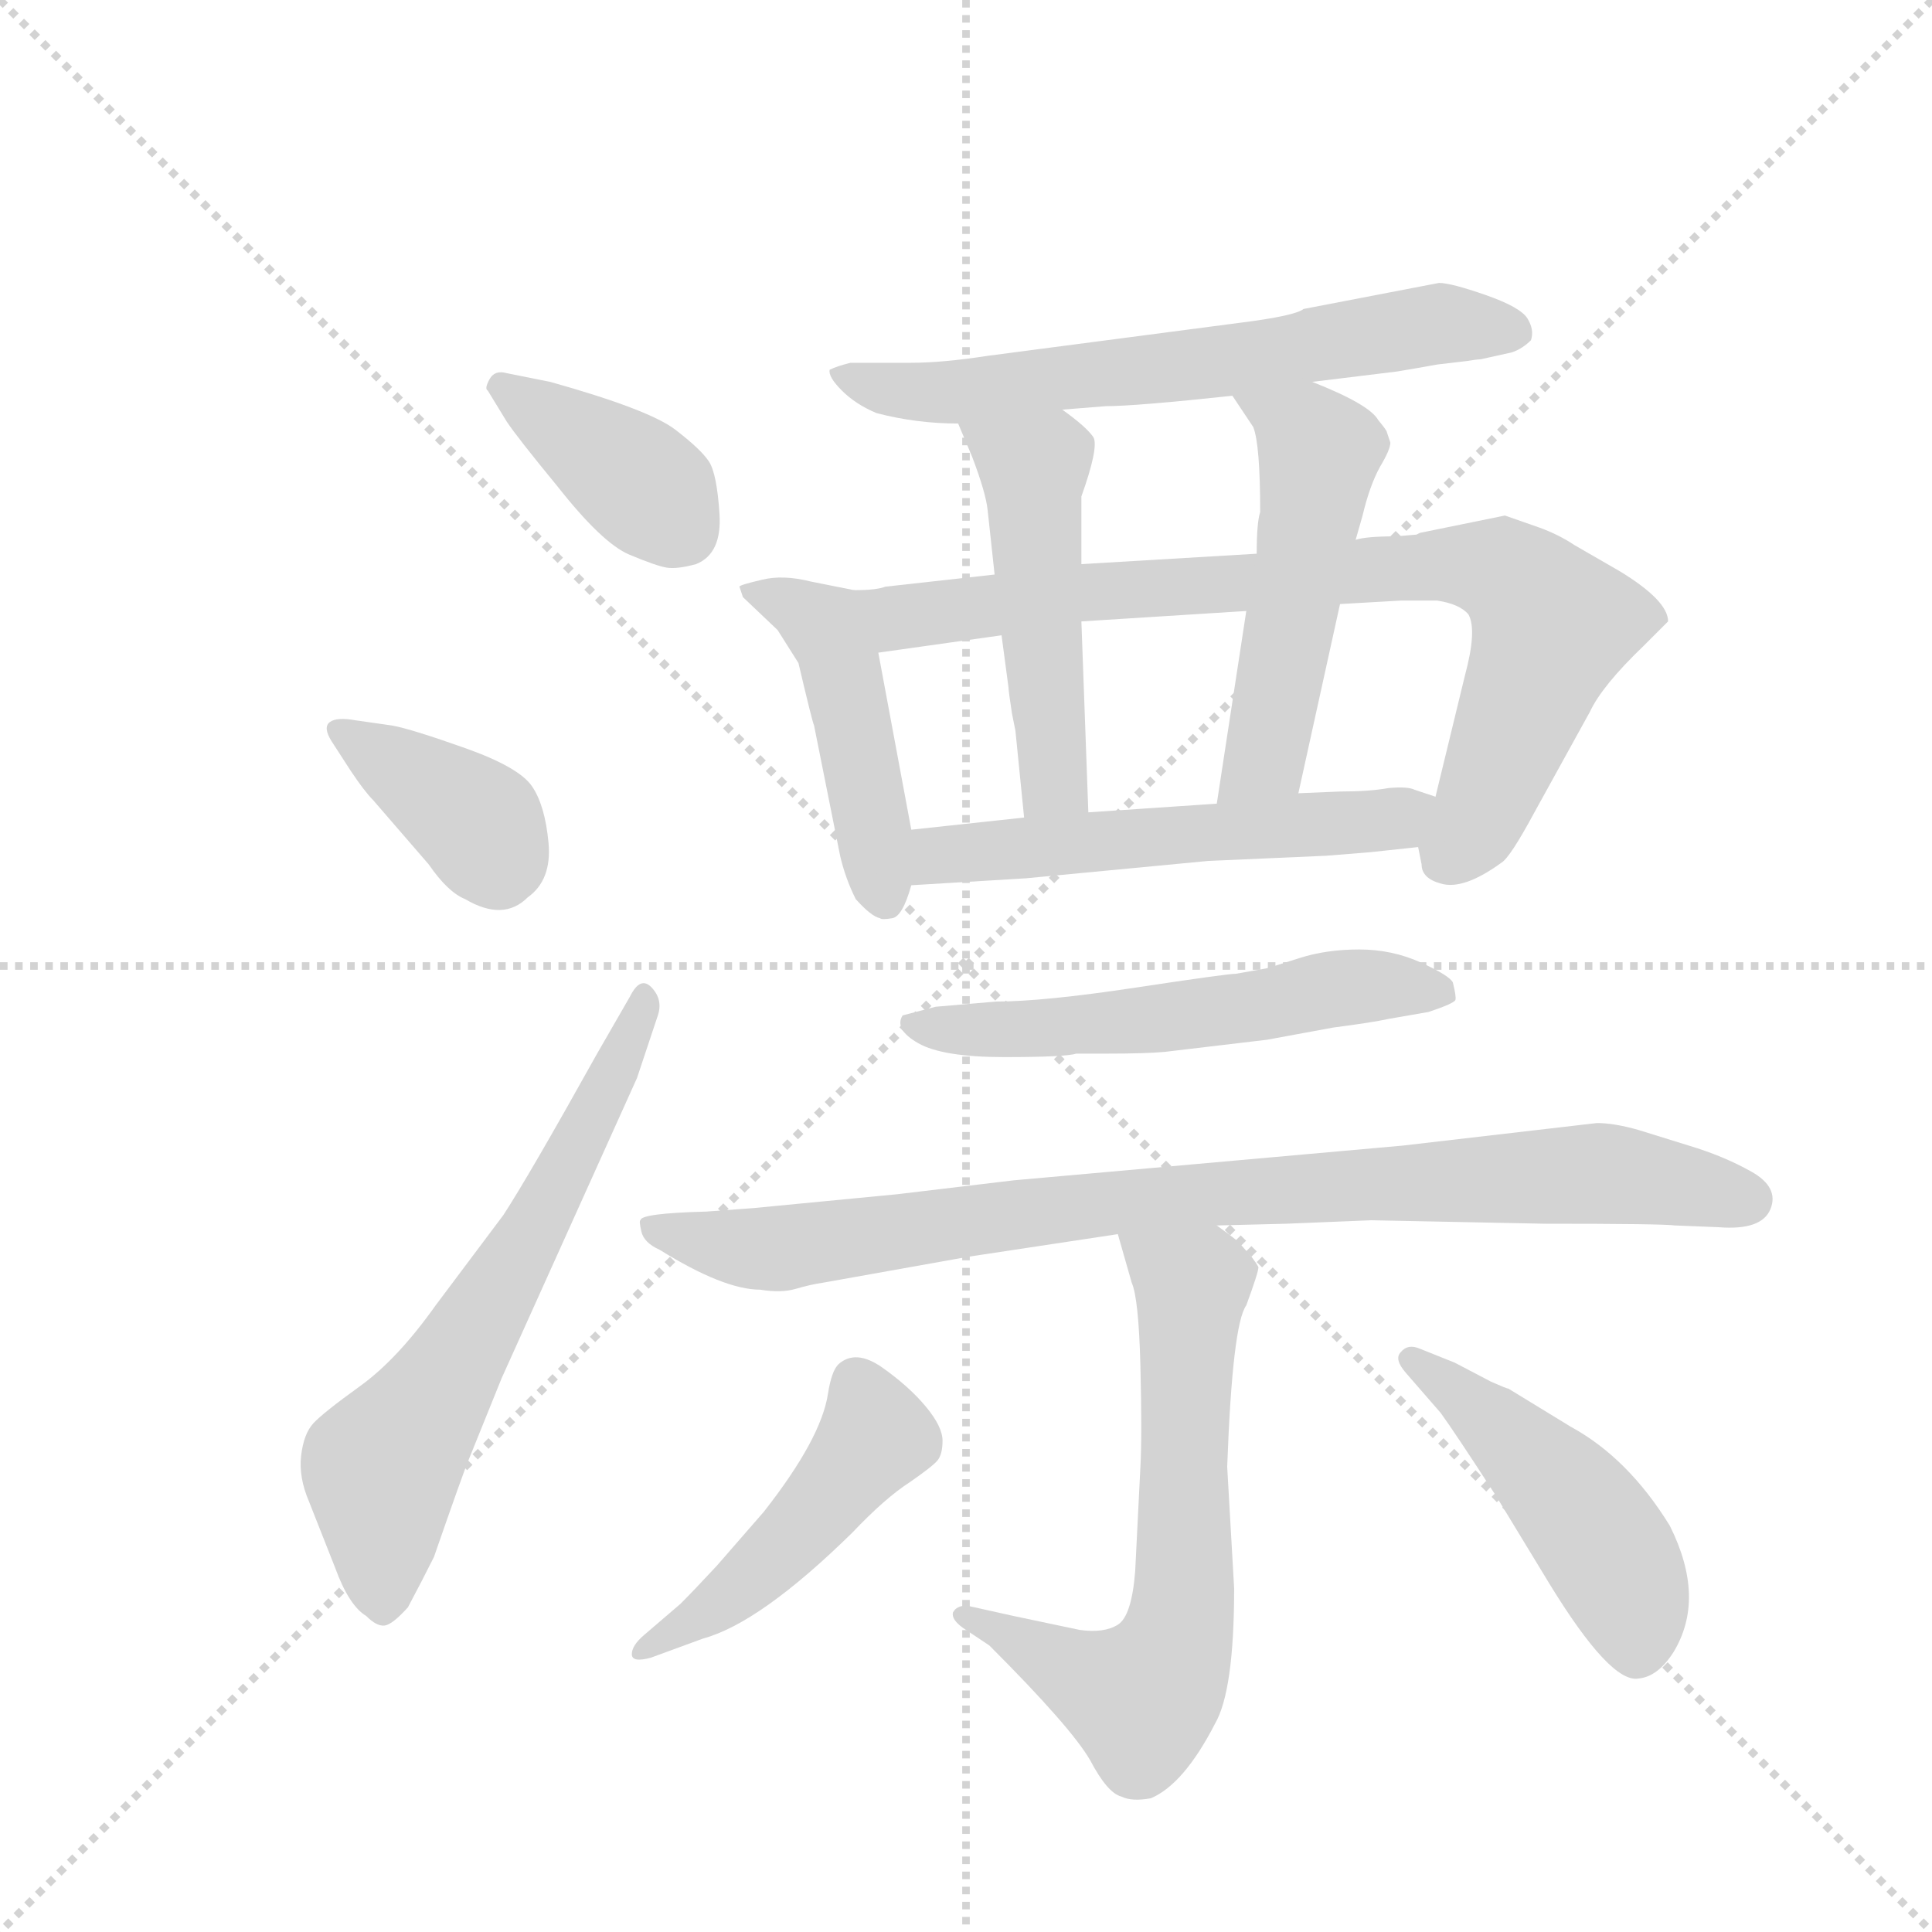 <svg version="1.1" viewBox="0 0 1024 1024" xmlns="http://www.w3.org/2000/svg">
  <g stroke="lightgray" stroke-dasharray="1,1" stroke-width="1" transform="scale(4, 4)">
    <line x1="0" y1="0" x2="256" y2="256"></line>
    <line x1="256" y1="0" x2="0" y2="256"></line>
    <line x1="128" y1="0" x2="128" y2="256"></line>
    <line x1="0" y1="128" x2="256" y2="128"></line>
  </g>
  <g transform="scale(0.92, -0.92) translate(60, -900)">
    <style type="text/css">
      
        @keyframes keyframes0 {
          from {
            stroke: blue;
            stroke-dashoffset: 388;
            stroke-width: 128;
          }
          56% {
            animation-timing-function: step-end;
            stroke: blue;
            stroke-dashoffset: 0;
            stroke-width: 128;
          }
          to {
            stroke: black;
            stroke-width: 1024;
          }
        }
        #make-me-a-hanzi-animation-0 {
          animation: keyframes0 0.566s both;
          animation-delay: 0s;
          animation-timing-function: linear;
        }
      
        @keyframes keyframes1 {
          from {
            stroke: blue;
            stroke-dashoffset: 379;
            stroke-width: 128;
          }
          55% {
            animation-timing-function: step-end;
            stroke: blue;
            stroke-dashoffset: 0;
            stroke-width: 128;
          }
          to {
            stroke: black;
            stroke-width: 1024;
          }
        }
        #make-me-a-hanzi-animation-1 {
          animation: keyframes1 0.558s both;
          animation-delay: 0.566s;
          animation-timing-function: linear;
        }
      
        @keyframes keyframes2 {
          from {
            stroke: blue;
            stroke-dashoffset: 647;
            stroke-width: 128;
          }
          68% {
            animation-timing-function: step-end;
            stroke: blue;
            stroke-dashoffset: 0;
            stroke-width: 128;
          }
          to {
            stroke: black;
            stroke-width: 1024;
          }
        }
        #make-me-a-hanzi-animation-2 {
          animation: keyframes2 0.777s both;
          animation-delay: 1.124s;
          animation-timing-function: linear;
        }
      
        @keyframes keyframes3 {
          from {
            stroke: blue;
            stroke-dashoffset: 646;
            stroke-width: 128;
          }
          68% {
            animation-timing-function: step-end;
            stroke: blue;
            stroke-dashoffset: 0;
            stroke-width: 128;
          }
          to {
            stroke: black;
            stroke-width: 1024;
          }
        }
        #make-me-a-hanzi-animation-3 {
          animation: keyframes3 0.776s both;
          animation-delay: 1.901s;
          animation-timing-function: linear;
        }
      
        @keyframes keyframes4 {
          from {
            stroke: blue;
            stroke-dashoffset: 465;
            stroke-width: 128;
          }
          60% {
            animation-timing-function: step-end;
            stroke: blue;
            stroke-dashoffset: 0;
            stroke-width: 128;
          }
          to {
            stroke: black;
            stroke-width: 1024;
          }
        }
        #make-me-a-hanzi-animation-4 {
          animation: keyframes4 0.628s both;
          animation-delay: 2.676s;
          animation-timing-function: linear;
        }
      
        @keyframes keyframes5 {
          from {
            stroke: blue;
            stroke-dashoffset: 814;
            stroke-width: 128;
          }
          73% {
            animation-timing-function: step-end;
            stroke: blue;
            stroke-dashoffset: 0;
            stroke-width: 128;
          }
          to {
            stroke: black;
            stroke-width: 1024;
          }
        }
        #make-me-a-hanzi-animation-5 {
          animation: keyframes5 0.912s both;
          animation-delay: 3.305s;
          animation-timing-function: linear;
        }
      
        @keyframes keyframes6 {
          from {
            stroke: blue;
            stroke-dashoffset: 496;
            stroke-width: 128;
          }
          62% {
            animation-timing-function: step-end;
            stroke: blue;
            stroke-dashoffset: 0;
            stroke-width: 128;
          }
          to {
            stroke: black;
            stroke-width: 1024;
          }
        }
        #make-me-a-hanzi-animation-6 {
          animation: keyframes6 0.654s both;
          animation-delay: 4.217s;
          animation-timing-function: linear;
        }
      
        @keyframes keyframes7 {
          from {
            stroke: blue;
            stroke-dashoffset: 517;
            stroke-width: 128;
          }
          63% {
            animation-timing-function: step-end;
            stroke: blue;
            stroke-dashoffset: 0;
            stroke-width: 128;
          }
          to {
            stroke: black;
            stroke-width: 1024;
          }
        }
        #make-me-a-hanzi-animation-7 {
          animation: keyframes7 0.671s both;
          animation-delay: 4.871s;
          animation-timing-function: linear;
        }
      
        @keyframes keyframes8 {
          from {
            stroke: blue;
            stroke-dashoffset: 552;
            stroke-width: 128;
          }
          64% {
            animation-timing-function: step-end;
            stroke: blue;
            stroke-dashoffset: 0;
            stroke-width: 128;
          }
          to {
            stroke: black;
            stroke-width: 1024;
          }
        }
        #make-me-a-hanzi-animation-8 {
          animation: keyframes8 0.699s both;
          animation-delay: 5.542s;
          animation-timing-function: linear;
        }
      
        @keyframes keyframes9 {
          from {
            stroke: blue;
            stroke-dashoffset: 565;
            stroke-width: 128;
          }
          65% {
            animation-timing-function: step-end;
            stroke: blue;
            stroke-dashoffset: 0;
            stroke-width: 128;
          }
          to {
            stroke: black;
            stroke-width: 1024;
          }
        }
        #make-me-a-hanzi-animation-9 {
          animation: keyframes9 0.71s both;
          animation-delay: 6.241s;
          animation-timing-function: linear;
        }
      
        @keyframes keyframes10 {
          from {
            stroke: blue;
            stroke-dashoffset: 894;
            stroke-width: 128;
          }
          74% {
            animation-timing-function: step-end;
            stroke: blue;
            stroke-dashoffset: 0;
            stroke-width: 128;
          }
          to {
            stroke: black;
            stroke-width: 1024;
          }
        }
        #make-me-a-hanzi-animation-10 {
          animation: keyframes10 0.978s both;
          animation-delay: 6.951s;
          animation-timing-function: linear;
        }
      
        @keyframes keyframes11 {
          from {
            stroke: blue;
            stroke-dashoffset: 657;
            stroke-width: 128;
          }
          68% {
            animation-timing-function: step-end;
            stroke: blue;
            stroke-dashoffset: 0;
            stroke-width: 128;
          }
          to {
            stroke: black;
            stroke-width: 1024;
          }
        }
        #make-me-a-hanzi-animation-11 {
          animation: keyframes11 0.785s both;
          animation-delay: 7.928s;
          animation-timing-function: linear;
        }
      
        @keyframes keyframes12 {
          from {
            stroke: blue;
            stroke-dashoffset: 472;
            stroke-width: 128;
          }
          61% {
            animation-timing-function: step-end;
            stroke: blue;
            stroke-dashoffset: 0;
            stroke-width: 128;
          }
          to {
            stroke: black;
            stroke-width: 1024;
          }
        }
        #make-me-a-hanzi-animation-12 {
          animation: keyframes12 0.634s both;
          animation-delay: 8.713s;
          animation-timing-function: linear;
        }
      
        @keyframes keyframes13 {
          from {
            stroke: blue;
            stroke-dashoffset: 473;
            stroke-width: 128;
          }
          61% {
            animation-timing-function: step-end;
            stroke: blue;
            stroke-dashoffset: 0;
            stroke-width: 128;
          }
          to {
            stroke: black;
            stroke-width: 1024;
          }
        }
        #make-me-a-hanzi-animation-13 {
          animation: keyframes13 0.635s both;
          animation-delay: 9.347s;
          animation-timing-function: linear;
        }
      
    </style>
    
      <path d="M 232 685 Q 225 687 222 681.5 Q 219 676 221 675 L 232 657 Q 238 648 261 620 Q 287 587 302.5 580.5 Q 318 574 324 573 Q 330 572 341 575 Q 356 581 354.5 604 Q 353 627 348.5 634 Q 344 641 329 652.5 Q 314 664 257 680 L 232 685 Z" fill="lightgray"></path>
    
      <path d="M 145 485 Q 134 487 130 484 Q 126 481 131 473 L 142 456 Q 150 444 155 439 L 187 402 Q 198 386 208 382 Q 230 369 244 383 Q 258 393 256 414.5 Q 254 436 246.5 447 Q 239 458 208 469 Q 177 480 166 482 L 145 485 Z" fill="lightgray"></path>
    
      <path d="M 284 293 Q 245 223 230 200 L 191 148 Q 169 117 147.5 101.5 Q 126 86 120.5 80 Q 115 74 113.5 61.5 Q 112 49 118 35 L 133 -3 Q 141 -25 151 -31 Q 157 -37 161.5 -36.5 Q 166 -36 175 -26 Q 183 -11 190 3 Q 207 52 210 59 L 229 106 L 307 279 L 319 315 Q 322 324 315.5 331 Q 309 338 303 326 L 284 293 Z" fill="lightgray"></path>
    
      <path d="M 696 680 L 745 686 Q 757 688 768 690 L 785 692 Q 791 693 793 693 L 811 697 Q 817 699 822 704 Q 824 710 820 716.5 Q 816 723 796 730 Q 776 737 769 737 L 691 722 Q 686 718 654 714 L 509 695 Q 483 691 465 691 L 430 691 Q 422 689 418 687 Q 417 683 425 675 Q 433 667 445 662 Q 468 656 492 656 L 552 664 L 577 666 Q 594 666 650 672 L 696 680 Z" fill="lightgray"></path>
    
      <path d="M 432 560 L 407 565 Q 391 569 379 566 Q 366 563 366 562 L 368 556 L 388 537 L 400 518 Q 408 484 409 482 L 424 407 Q 427 394 433 382 Q 442 372 447 371 Q 448 370 454 371 Q 460 372 465 390 L 465 422 L 446 524 C 441 553 440 558 432 560 Z" fill="lightgray"></path>
    
      <path d="M 450 562 Q 445 560 432 560 C 402 557 416 520 446 524 L 517 534 L 563 542 L 658 548 L 712 552 L 747 554 L 768 554 Q 781 552 786 546 Q 791 537 784 511 L 767 441 C 760 412 755 417 757 412 L 759 402 Q 759 394 770 391 Q 783 387 805 403 Q 810 406 824 432 L 856 490 Q 863 505 887 528 L 901 542 Q 901 554 873 571 L 847 586 Q 838 592 827 596 L 807 603 L 758 593 L 756 592 L 744 591 Q 727 591 721 589 L 664 581 L 563 575 L 513 569 L 450 562 Z" fill="lightgray"></path>
    
      <path d="M 492 656 L 500 637 Q 508 616 509 606 L 513 569 L 517 534 L 521 504 Q 521 502 523 489 L 525 479 L 530 429 C 533 399 568 402 567 432 L 563 542 L 563 575 L 563 614 Q 573 642 570 648 Q 566 654 552 664 C 528 682 480 684 492 656 Z" fill="lightgray"></path>
    
      <path d="M 721 589 L 725 603 Q 729 620 735 631 Q 741 641 741 645 L 739 651 Q 739 652 734 658 Q 729 667 696 680 C 668 691 633 697 650 672 L 662 654 Q 666 644 666 605 Q 664 599 664 581 L 658 548 L 641 437 C 636 407 682 414 688 443 L 712 552 L 721 589 Z" fill="lightgray"></path>
    
      <path d="M 465 390 L 531 394 L 636 404 L 704 407 Q 716 408 729 409 L 757 412 C 787 415 795 432 767 441 L 755 445 Q 751 447 740 446 Q 729 444 712 444 L 688 443 L 641 437 L 567 432 L 530 429 L 465 422 C 435 419 435 388 465 390 Z" fill="lightgray"></path>
    
      <path d="M 578 293 Q 600 293 611 294 L 670 301 L 708 308 Q 731 311 740 313 L 763 317 Q 778 322 778.5 324 Q 779 326 777 334 Q 775 338 758.5 345.5 Q 742 353 723 353 Q 704 353 688.5 348 Q 673 343 669 342 L 652 339 Q 647 339 594 331 Q 541 323 514 323 L 479 320 L 460 315 Q 455 307 469 299 Q 483 291 518.5 291 Q 554 291 560 293 L 578 293 Z" fill="lightgray"></path>
    
      <path d="M 730 197 L 830 195 Q 898 195 905 194 L 930 193 Q 955 191 960 203.5 Q 965 216 949 225 Q 933 234 913 240 L 884 249 Q 870 253 860 253 L 748 240 L 524 220 L 457 212 L 374 204 L 347 202 Q 309 201 309 197 Q 308 197 309.5 190.5 Q 311 184 320 180 Q 357 157 378 157 Q 390 155 398.5 157.5 Q 407 160 414 161 L 498 176 L 584 189 L 641 194 L 681 195 L 730 197 Z" fill="lightgray"></path>
    
      <path d="M 584 189 L 592 161 Q 596 152 597 113 Q 598 73 597 55 L 594 -5 Q 592 -31 584 -36 Q 576 -41 562 -39 L 524 -31 L 497 -25 Q 491 -25 489 -29 Q 488 -33 495 -38 L 510 -48 Q 557 -95 568 -114 Q 578 -133 586 -135 Q 592 -138 603 -136 Q 622 -128 640 -93 Q 651 -74 651 -15 L 647 55 Q 650 137 658 148 Q 665 167 665 170 Q 664 172 661 176 L 653 185 Q 648 189 641 194 C 617 212 576 218 584 189 Z" fill="lightgray"></path>
    
      <path d="M 315 -55 L 345 -44 Q 378 -35 431 17 Q 450 37 464 46 Q 477 55 480 58.5 Q 483 62 483 70 Q 483 78 473.5 89.5 Q 464 101 448.5 112 Q 433 123 423 114 Q 419 110 417 97 Q 413 71 380 29 L 353 -2 Q 340 -16 332 -24 L 311 -42 Q 304 -48 304 -53 Q 304 -58 315 -55 Z" fill="lightgray"></path>
    
      <path d="M 770 86 Q 778 75 802 38 L 833 -13 Q 868 -70 884 -67 Q 895 -66 904 -52 Q 923 -21 902 21 Q 878 60 845 78 L 809 100 Q 808 100 799 104 L 778 115 L 758 123 Q 751 126 747 121 Q 743 117 750 109 L 770 86 Z" fill="lightgray"></path>
    
    
      <clipPath id="make-me-a-hanzi-clip-0">
        <path d="M 232 685 Q 225 687 222 681.5 Q 219 676 221 675 L 232 657 Q 238 648 261 620 Q 287 587 302.5 580.5 Q 318 574 324 573 Q 330 572 341 575 Q 356 581 354.5 604 Q 353 627 348.5 634 Q 344 641 329 652.5 Q 314 664 257 680 L 232 685 Z"></path>
      </clipPath>
      <path clip-path="url(#make-me-a-hanzi-clip-0)" d="M 229 677 L 301 628 L 332 596" fill="none" id="make-me-a-hanzi-animation-0" stroke-dasharray="260 520" stroke-linecap="round"></path>
    
      <clipPath id="make-me-a-hanzi-clip-1">
        <path d="M 145 485 Q 134 487 130 484 Q 126 481 131 473 L 142 456 Q 150 444 155 439 L 187 402 Q 198 386 208 382 Q 230 369 244 383 Q 258 393 256 414.5 Q 254 436 246.5 447 Q 239 458 208 469 Q 177 480 166 482 L 145 485 Z"></path>
      </clipPath>
      <path clip-path="url(#make-me-a-hanzi-clip-1)" d="M 138 479 L 215 427 L 227 399" fill="none" id="make-me-a-hanzi-animation-1" stroke-dasharray="251 502" stroke-linecap="round"></path>
    
      <clipPath id="make-me-a-hanzi-clip-2">
        <path d="M 284 293 Q 245 223 230 200 L 191 148 Q 169 117 147.5 101.5 Q 126 86 120.5 80 Q 115 74 113.5 61.5 Q 112 49 118 35 L 133 -3 Q 141 -25 151 -31 Q 157 -37 161.5 -36.5 Q 166 -36 175 -26 Q 183 -11 190 3 Q 207 52 210 59 L 229 106 L 307 279 L 319 315 Q 322 324 315.5 331 Q 309 338 303 326 L 284 293 Z"></path>
      </clipPath>
      <path clip-path="url(#make-me-a-hanzi-clip-2)" d="M 160 -27 L 160 54 L 256 207 L 311 324" fill="none" id="make-me-a-hanzi-animation-2" stroke-dasharray="519 1038" stroke-linecap="round"></path>
    
      <clipPath id="make-me-a-hanzi-clip-3">
        <path d="M 696 680 L 745 686 Q 757 688 768 690 L 785 692 Q 791 693 793 693 L 811 697 Q 817 699 822 704 Q 824 710 820 716.5 Q 816 723 796 730 Q 776 737 769 737 L 691 722 Q 686 718 654 714 L 509 695 Q 483 691 465 691 L 430 691 Q 422 689 418 687 Q 417 683 425 675 Q 433 667 445 662 Q 468 656 492 656 L 552 664 L 577 666 Q 594 666 650 672 L 696 680 Z"></path>
      </clipPath>
      <path clip-path="url(#make-me-a-hanzi-clip-3)" d="M 426 684 L 456 675 L 497 674 L 654 693 L 765 714 L 811 709" fill="none" id="make-me-a-hanzi-animation-3" stroke-dasharray="518 1036" stroke-linecap="round"></path>
    
      <clipPath id="make-me-a-hanzi-clip-4">
        <path d="M 432 560 L 407 565 Q 391 569 379 566 Q 366 563 366 562 L 368 556 L 388 537 L 400 518 Q 408 484 409 482 L 424 407 Q 427 394 433 382 Q 442 372 447 371 Q 448 370 454 371 Q 460 372 465 390 L 465 422 L 446 524 C 441 553 440 558 432 560 Z"></path>
      </clipPath>
      <path clip-path="url(#make-me-a-hanzi-clip-4)" d="M 373 561 L 418 534 L 451 381" fill="none" id="make-me-a-hanzi-animation-4" stroke-dasharray="337 674" stroke-linecap="round"></path>
    
      <clipPath id="make-me-a-hanzi-clip-5">
        <path d="M 450 562 Q 445 560 432 560 C 402 557 416 520 446 524 L 517 534 L 563 542 L 658 548 L 712 552 L 747 554 L 768 554 Q 781 552 786 546 Q 791 537 784 511 L 767 441 C 760 412 755 417 757 412 L 759 402 Q 759 394 770 391 Q 783 387 805 403 Q 810 406 824 432 L 856 490 Q 863 505 887 528 L 901 542 Q 901 554 873 571 L 847 586 Q 838 592 827 596 L 807 603 L 758 593 L 756 592 L 744 591 Q 727 591 721 589 L 664 581 L 563 575 L 513 569 L 450 562 Z"></path>
      </clipPath>
      <path clip-path="url(#make-me-a-hanzi-clip-5)" d="M 438 555 L 465 545 L 559 559 L 768 575 L 805 571 L 834 540 L 796 438 L 776 408" fill="none" id="make-me-a-hanzi-animation-5" stroke-dasharray="686 1372" stroke-linecap="round"></path>
    
      <clipPath id="make-me-a-hanzi-clip-6">
        <path d="M 492 656 L 500 637 Q 508 616 509 606 L 513 569 L 517 534 L 521 504 Q 521 502 523 489 L 525 479 L 530 429 C 533 399 568 402 567 432 L 563 542 L 563 575 L 563 614 Q 573 642 570 648 Q 566 654 552 664 C 528 682 480 684 492 656 Z"></path>
      </clipPath>
      <path clip-path="url(#make-me-a-hanzi-clip-6)" d="M 500 654 L 535 628 L 548 455 L 536 436" fill="none" id="make-me-a-hanzi-animation-6" stroke-dasharray="368 736" stroke-linecap="round"></path>
    
      <clipPath id="make-me-a-hanzi-clip-7">
        <path d="M 721 589 L 725 603 Q 729 620 735 631 Q 741 641 741 645 L 739 651 Q 739 652 734 658 Q 729 667 696 680 C 668 691 633 697 650 672 L 662 654 Q 666 644 666 605 Q 664 599 664 581 L 658 548 L 641 437 C 636 407 682 414 688 443 L 712 552 L 721 589 Z"></path>
      </clipPath>
      <path clip-path="url(#make-me-a-hanzi-clip-7)" d="M 658 671 L 694 650 L 700 639 L 671 471 L 648 443" fill="none" id="make-me-a-hanzi-animation-7" stroke-dasharray="389 778" stroke-linecap="round"></path>
    
      <clipPath id="make-me-a-hanzi-clip-8">
        <path d="M 465 390 L 531 394 L 636 404 L 704 407 Q 716 408 729 409 L 757 412 C 787 415 795 432 767 441 L 755 445 Q 751 447 740 446 Q 729 444 712 444 L 688 443 L 641 437 L 567 432 L 530 429 L 465 422 C 435 419 435 388 465 390 Z"></path>
      </clipPath>
      <path clip-path="url(#make-me-a-hanzi-clip-8)" d="M 471 395 L 484 407 L 744 428 L 759 436" fill="none" id="make-me-a-hanzi-animation-8" stroke-dasharray="424 848" stroke-linecap="round"></path>
    
      <clipPath id="make-me-a-hanzi-clip-9">
        <path d="M 578 293 Q 600 293 611 294 L 670 301 L 708 308 Q 731 311 740 313 L 763 317 Q 778 322 778.5 324 Q 779 326 777 334 Q 775 338 758.5 345.5 Q 742 353 723 353 Q 704 353 688.5 348 Q 673 343 669 342 L 652 339 Q 647 339 594 331 Q 541 323 514 323 L 479 320 L 460 315 Q 455 307 469 299 Q 483 291 518.5 291 Q 554 291 560 293 L 578 293 Z"></path>
      </clipPath>
      <path clip-path="url(#make-me-a-hanzi-clip-9)" d="M 466 311 L 529 306 L 668 321 L 718 332 L 773 328" fill="none" id="make-me-a-hanzi-animation-9" stroke-dasharray="437 874" stroke-linecap="round"></path>
    
      <clipPath id="make-me-a-hanzi-clip-10">
        <path d="M 730 197 L 830 195 Q 898 195 905 194 L 930 193 Q 955 191 960 203.5 Q 965 216 949 225 Q 933 234 913 240 L 884 249 Q 870 253 860 253 L 748 240 L 524 220 L 457 212 L 374 204 L 347 202 Q 309 201 309 197 Q 308 197 309.5 190.5 Q 311 184 320 180 Q 357 157 378 157 Q 390 155 398.5 157.5 Q 407 160 414 161 L 498 176 L 584 189 L 641 194 L 681 195 L 730 197 Z"></path>
      </clipPath>
      <path clip-path="url(#make-me-a-hanzi-clip-10)" d="M 313 194 L 375 180 L 638 213 L 856 224 L 946 209" fill="none" id="make-me-a-hanzi-animation-10" stroke-dasharray="766 1532" stroke-linecap="round"></path>
    
      <clipPath id="make-me-a-hanzi-clip-11">
        <path d="M 584 189 L 592 161 Q 596 152 597 113 Q 598 73 597 55 L 594 -5 Q 592 -31 584 -36 Q 576 -41 562 -39 L 524 -31 L 497 -25 Q 491 -25 489 -29 Q 488 -33 495 -38 L 510 -48 Q 557 -95 568 -114 Q 578 -133 586 -135 Q 592 -138 603 -136 Q 622 -128 640 -93 Q 651 -74 651 -15 L 647 55 Q 650 137 658 148 Q 665 167 665 170 Q 664 172 661 176 L 653 185 Q 648 189 641 194 C 617 212 576 218 584 189 Z"></path>
      </clipPath>
      <path clip-path="url(#make-me-a-hanzi-clip-11)" d="M 592 184 L 627 159 L 623 -10 L 613 -59 L 598 -79 L 495 -31" fill="none" id="make-me-a-hanzi-animation-11" stroke-dasharray="529 1058" stroke-linecap="round"></path>
    
      <clipPath id="make-me-a-hanzi-clip-12">
        <path d="M 315 -55 L 345 -44 Q 378 -35 431 17 Q 450 37 464 46 Q 477 55 480 58.5 Q 483 62 483 70 Q 483 78 473.5 89.5 Q 464 101 448.5 112 Q 433 123 423 114 Q 419 110 417 97 Q 413 71 380 29 L 353 -2 Q 340 -16 332 -24 L 311 -42 Q 304 -48 304 -53 Q 304 -58 315 -55 Z"></path>
      </clipPath>
      <path clip-path="url(#make-me-a-hanzi-clip-12)" d="M 433 104 L 444 73 L 408 26 L 354 -25 L 310 -49" fill="none" id="make-me-a-hanzi-animation-12" stroke-dasharray="344 688" stroke-linecap="round"></path>
    
      <clipPath id="make-me-a-hanzi-clip-13">
        <path d="M 770 86 Q 778 75 802 38 L 833 -13 Q 868 -70 884 -67 Q 895 -66 904 -52 Q 923 -21 902 21 Q 878 60 845 78 L 809 100 Q 808 100 799 104 L 778 115 L 758 123 Q 751 126 747 121 Q 743 117 750 109 L 770 86 Z"></path>
      </clipPath>
      <path clip-path="url(#make-me-a-hanzi-clip-13)" d="M 754 116 L 841 41 L 876 -11 L 883 -50" fill="none" id="make-me-a-hanzi-animation-13" stroke-dasharray="345 690" stroke-linecap="round"></path>
    
  </g>
</svg>